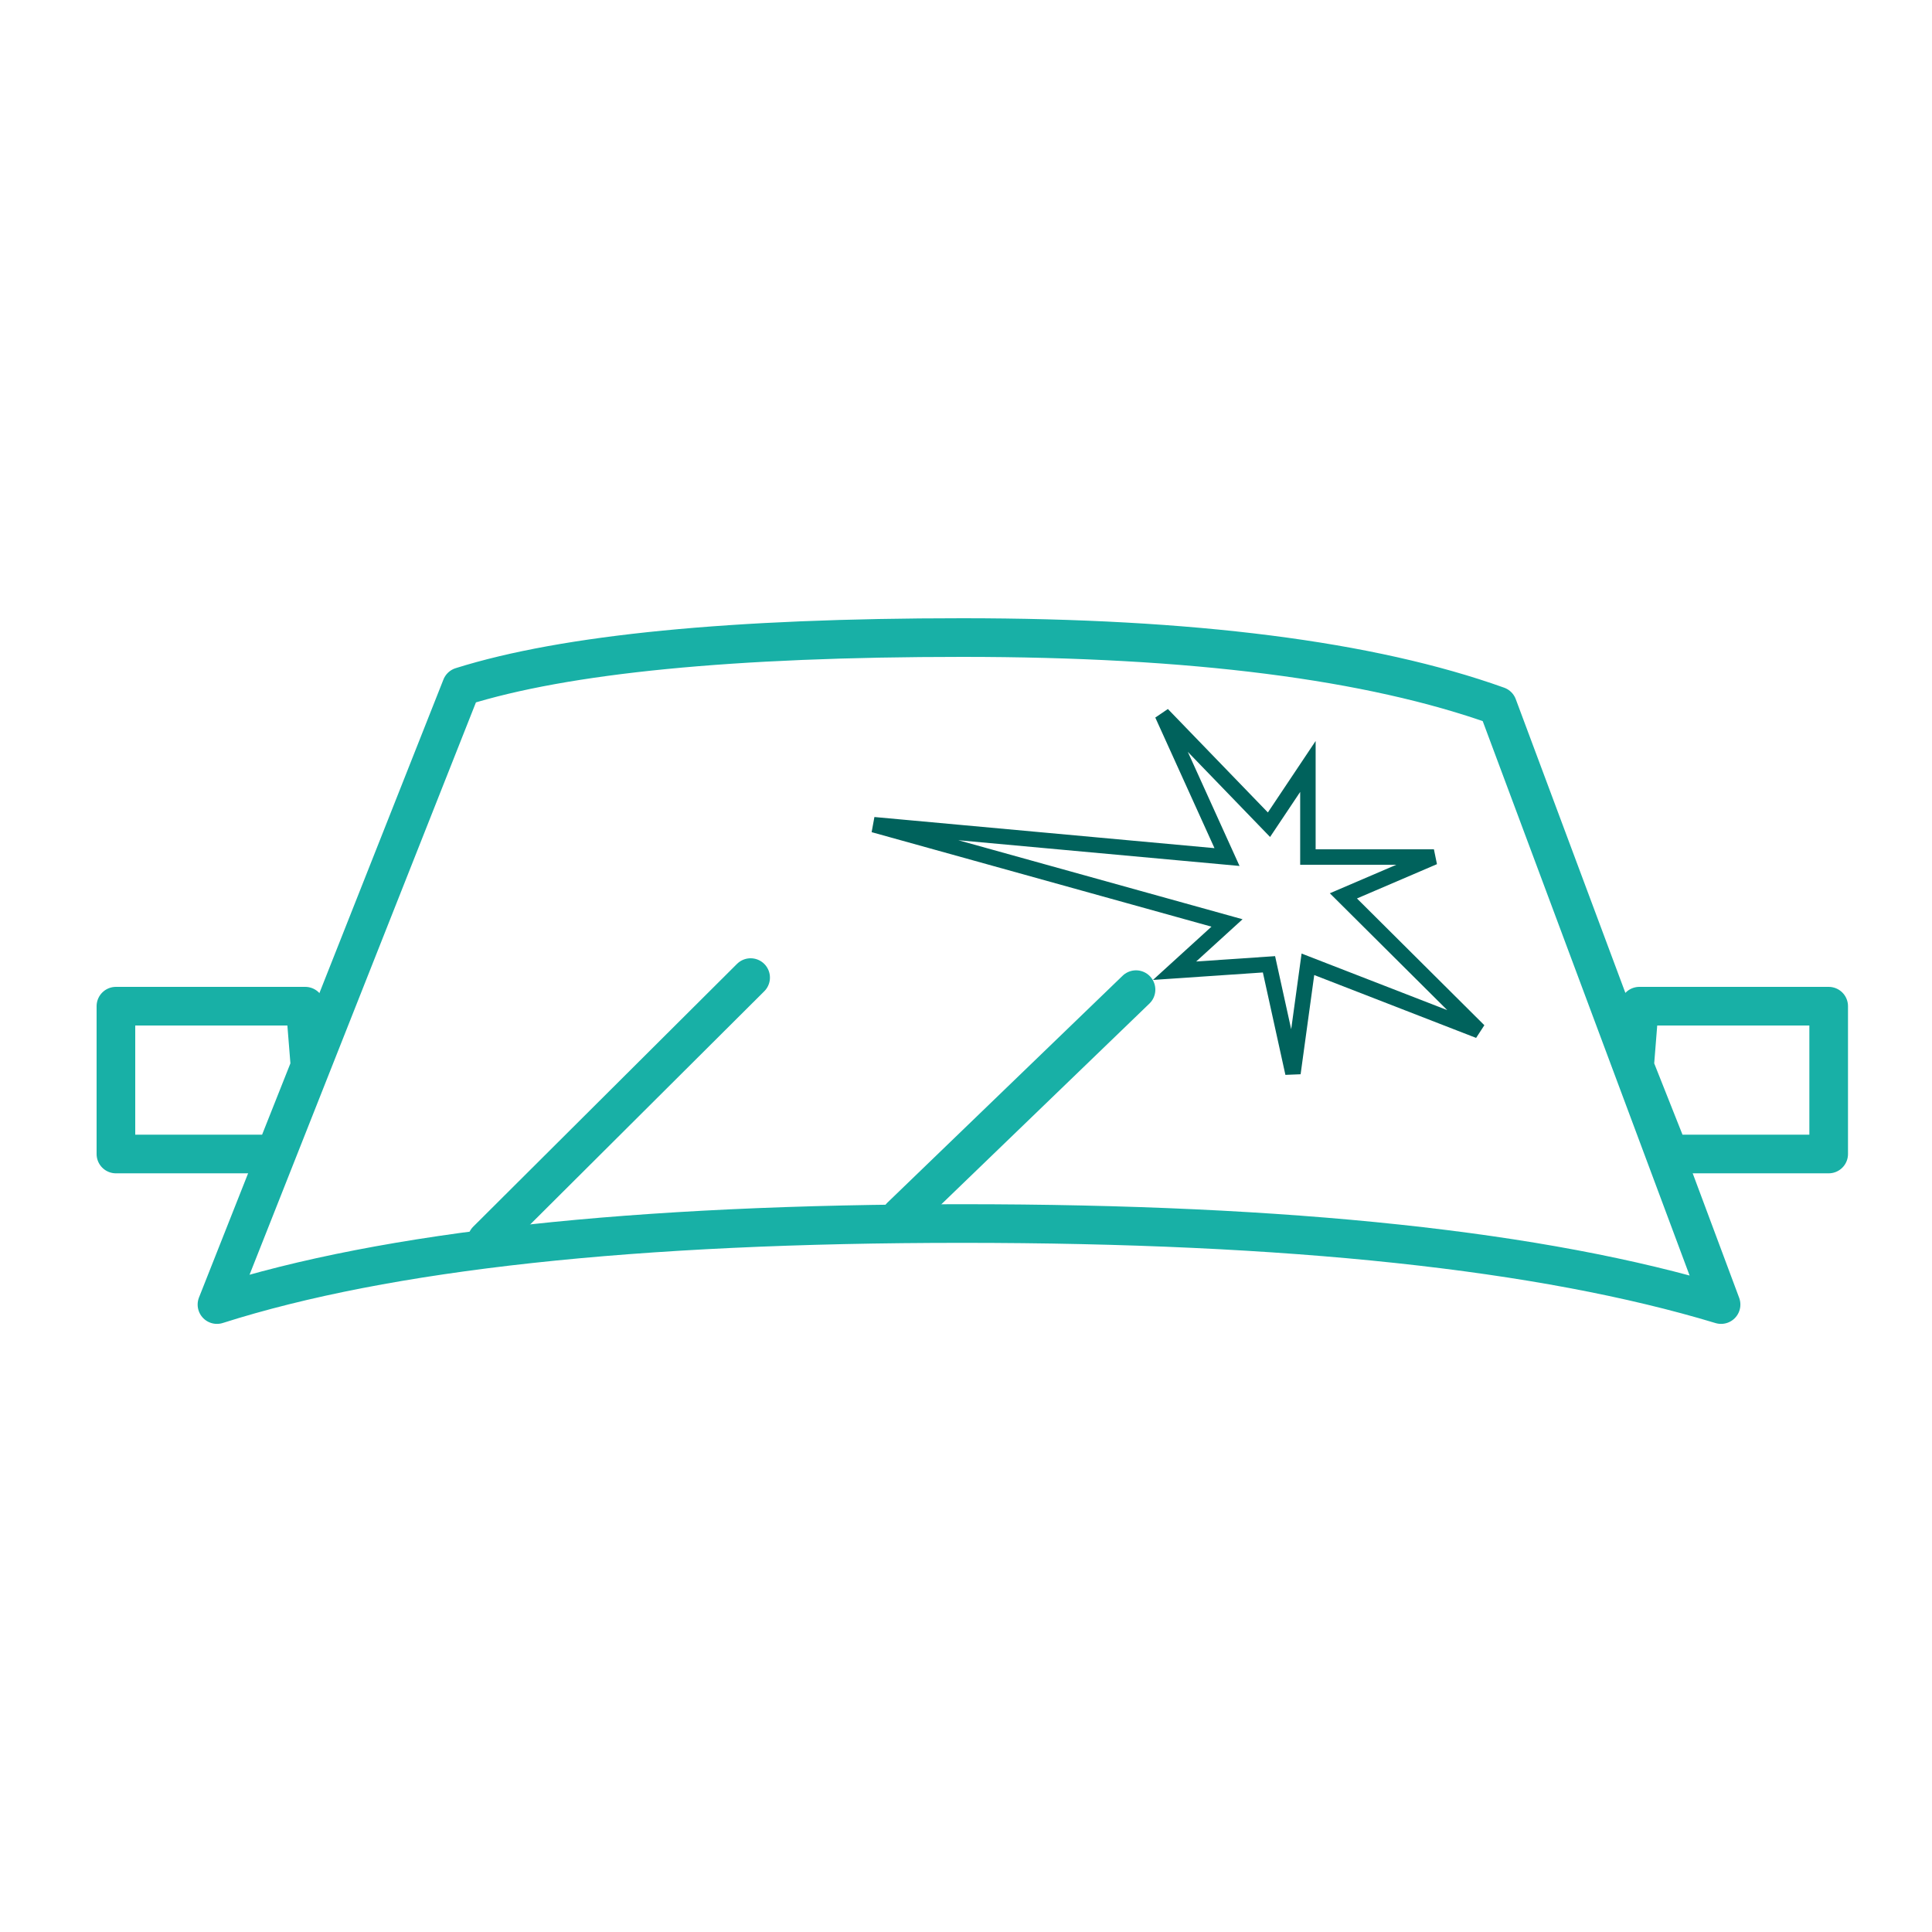 <?xml version="1.0" encoding="UTF-8"?>
<svg width="100px" height="100px" viewBox="0 0 100 100" version="1.1" xmlns="http://www.w3.org/2000/svg" xmlns:xlink="http://www.w3.org/1999/xlink">
    <!-- Generator: Sketch 64 (93537) - https://sketch.com -->
    <title>ic_superior_color</title>
    <desc>Created with Sketch.</desc>
    <g id="ic_superior_color" stroke="none" stroke-width="1" fill="none" fill-rule="evenodd">
        <g id="Group-2" transform="translate(6, 33)">
            <g id="Group">
                <path d="M5.23,34.524 C14.002,31.728 26.861,30.33 43.806,30.33 C60.751,30.33 73.843,31.728 83.082,34.524 L71.518,3.536 C64.936,1.179 55.699,0 43.806,0 C31.913,0 23.272,0.846 17.882,2.539 L5.23,34.524 Z" id="Path-8" stroke="#18B0A6" stroke-width="2" stroke-linecap="round" stroke-linejoin="round"></path>
                <polygon id="Path-13" stroke="#18B0A6" stroke-width="2" stroke-linecap="round" stroke-linejoin="round" transform="translate(83.629, 22.905) scale(-1, 1) translate(-83.629, -22.905) " points="88.652 22.191 88.404 19.08 78.606 19.08 78.606 26.731 86.851 26.731"></polygon>
                <polygon id="Path-13" stroke="#18B0A6" stroke-width="2" stroke-linecap="round" stroke-linejoin="round" points="10.047 22.191 9.798 19.08 0 19.08 0 26.731 8.245 26.731"></polygon>
                <line x1="19.2" y1="31.2" x2="32.852" y2="17.6" id="Path-14" stroke="#18B0A6" stroke-width="2" stroke-linecap="round" stroke-linejoin="round"></line>
                <line x1="40.626" y1="29.968" x2="52.8" y2="18.224" id="Path-14-Copy" stroke="#18B0A6" stroke-width="2" stroke-linecap="round" stroke-linejoin="round"></line>
                <polygon id="Path-16-Copy" stroke="#00625C" stroke-width="0.8" transform="translate(54.886, 13.263) rotate(-90) translate(-54.886, -13.263) " points="53.377 15.887 58.462 -2.4 56.788 15.887 64.173 12.539 58.462 18.059 61.477 20.074 56.788 20.074 56.788 26.596 54.779 21.911 47.8 28.925 51.237 20.074 45.6 19.3 51.237 18.059 50.905 13.173"></polygon>
            </g>
        </g>
    </g>
</svg>